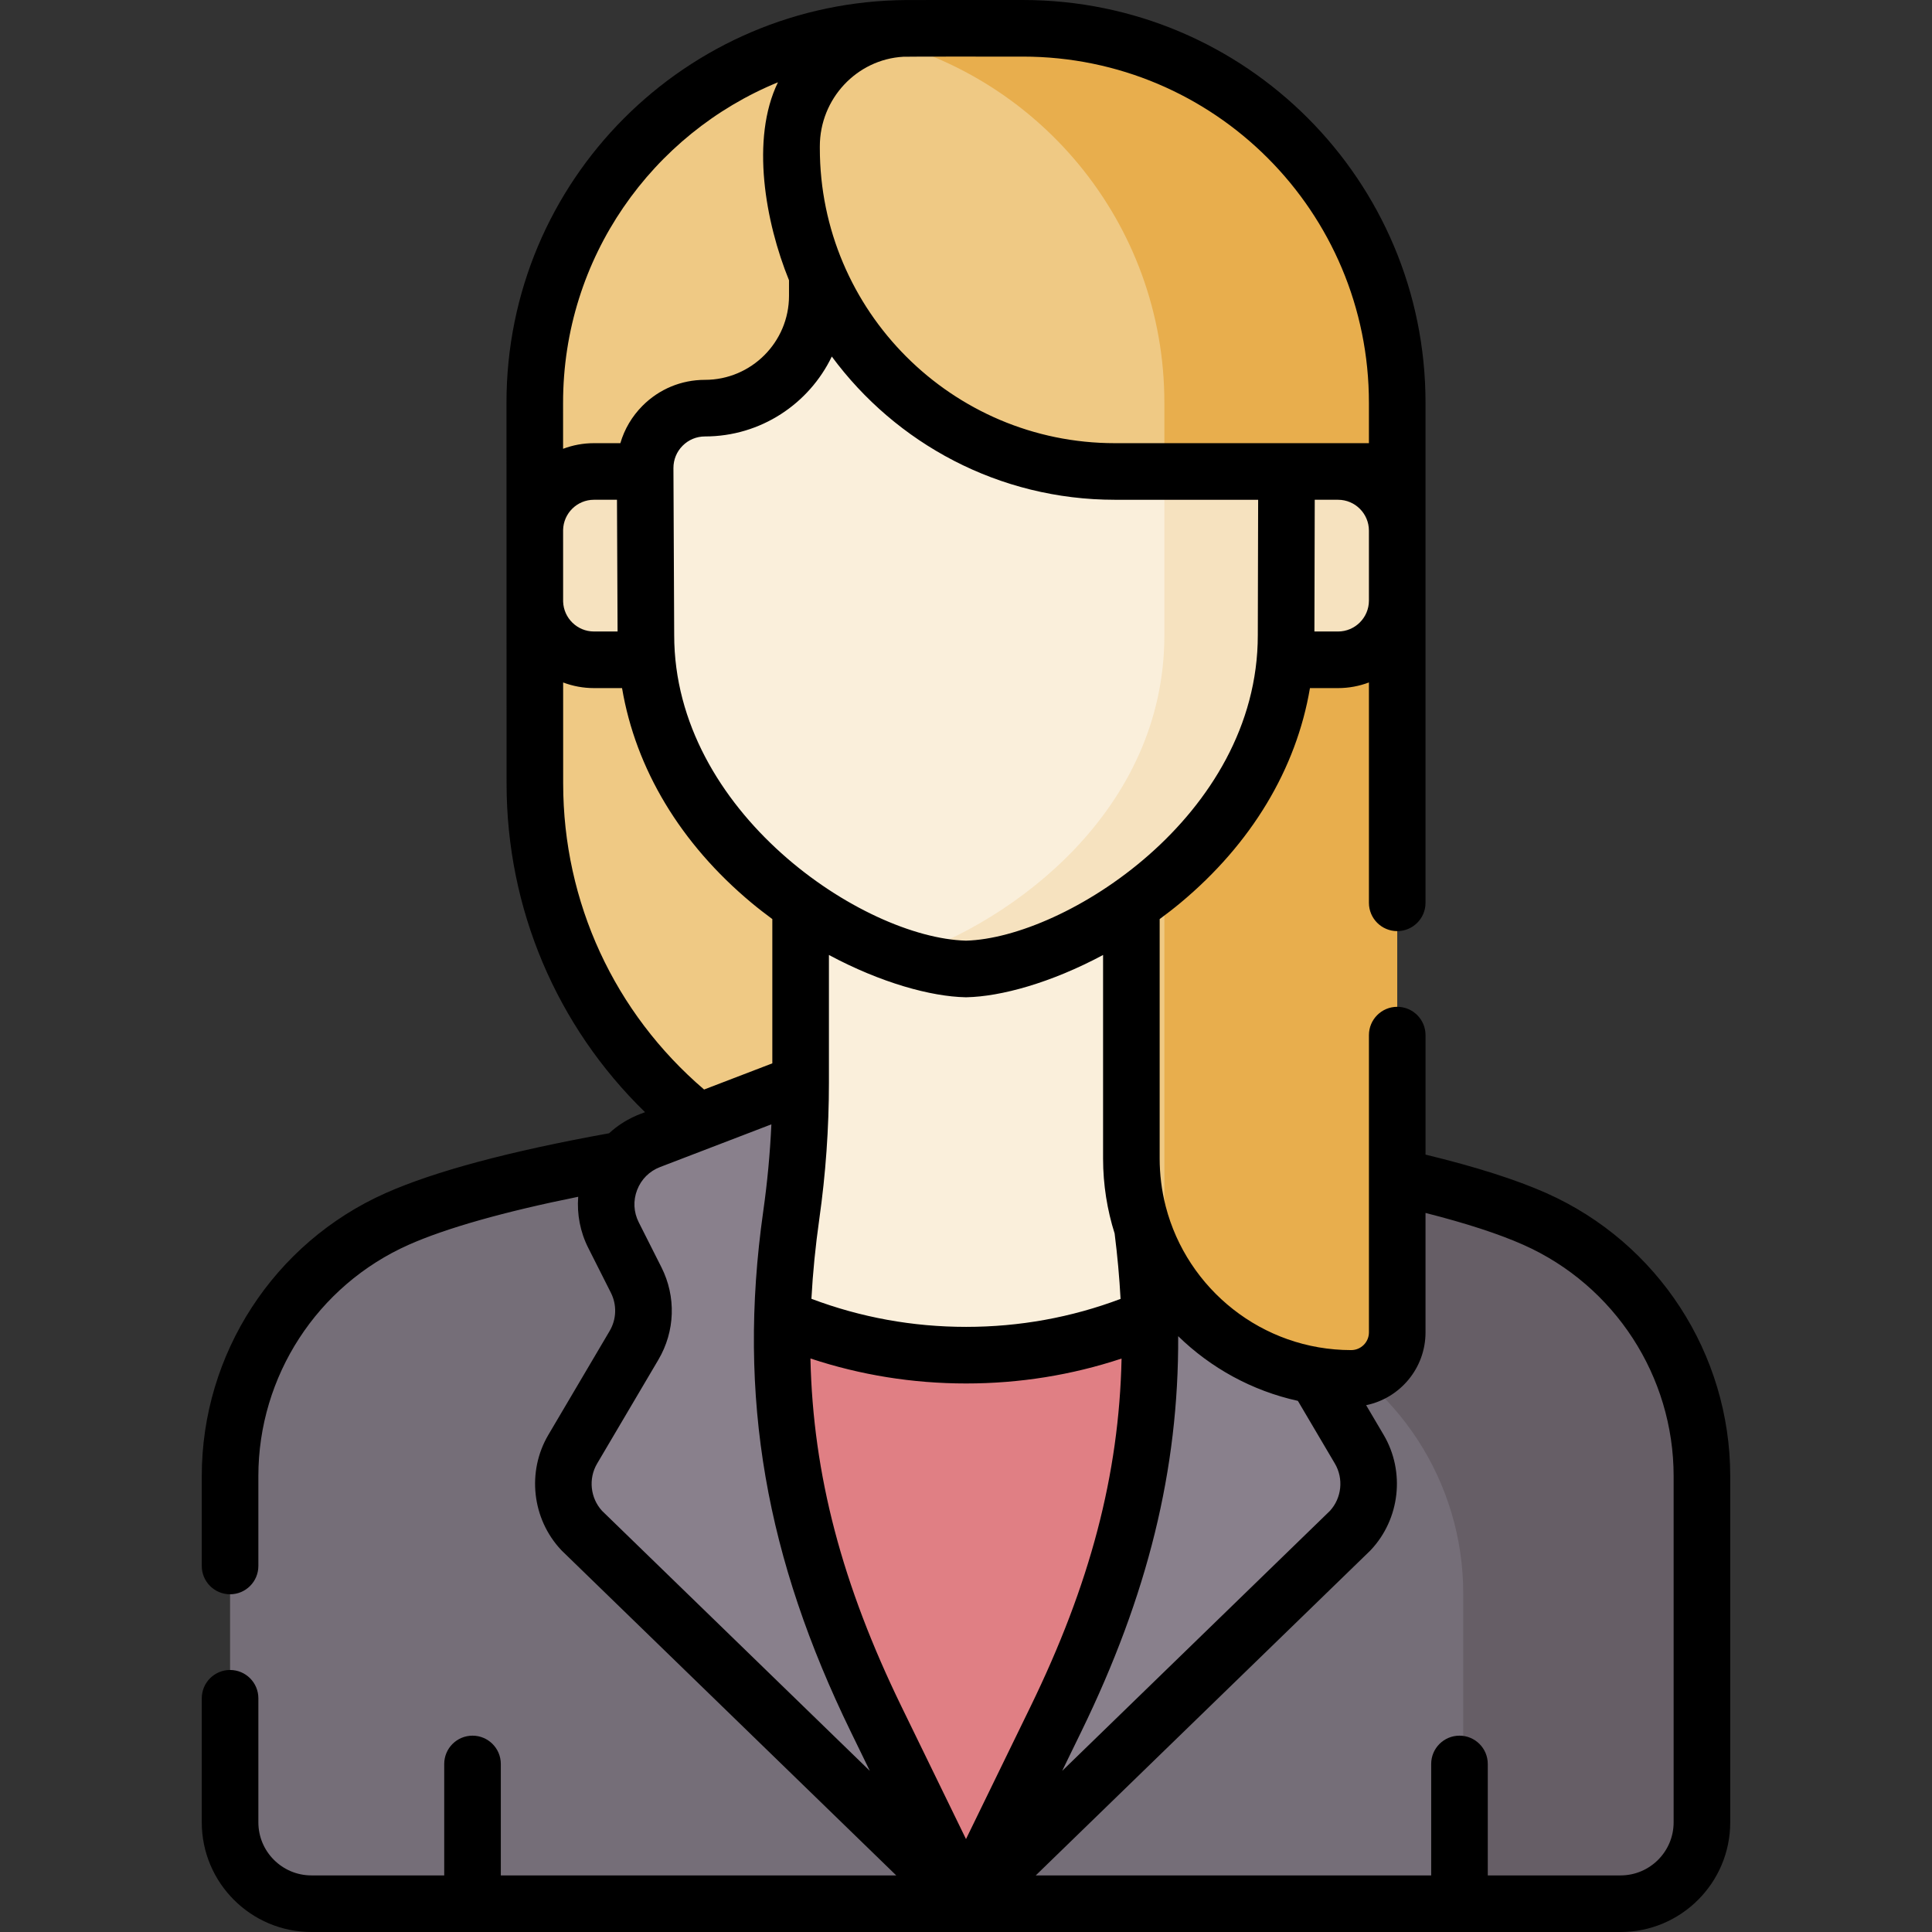 <svg id="Capa_1" enable-background="new 0 0 512 512" height="512" viewBox="0 0 512 512" width="512" xmlns="http://www.w3.org/2000/svg"><rect x="0" y="0" width="512" height="512" fill="#333333" stroke="none"/><g><g><g><g><path d="m312.776 105.794c.041-48.07-33.969-88.21-79.247-97.621-.473-.092-.936-.186-1.39-.282-50.707 4.462-90.463 47.058-90.418 98.925l.008 33.807h1.417v18.536h-1.412l.012 48.502c.016 63.089 51.164 114.224 114.253 114.224 15.646 0 30.553-3.151 44.133-8.843 1.182 11.534 5.729 22.072 12.644 30.614z" fill="#efc984"/><path d="m369.429 159.16v-18.536c.282-.373.565-.743.849-1.109v-32.698c.048-54.838-44.393-99.317-99.23-99.317 0 0-30.573.006-30.649.007-5.042.028-9.993.433-14.83 1.186 1.268.307 2.621.605 4.068.887 45.099 9.374 78.976 49.355 78.934 97.236v230.912c10.277 16.541 28.603 27.559 49.51 27.559 6.737 0 12.198-5.461 12.198-12.198v-193.929z" fill="#e8ae4d"/></g></g><g><path d="m338.993 305.935c-9.911-1.628-18.927-2.891-25.803-3.784-7.643-.992-13.365-7.493-13.365-15.2v-70.107h-87.65v70.107c0 7.707-5.722 14.208-13.365 15.2-5.136.667-11.466 1.54-18.471 2.618v90.956h158.653v-89.79z" fill="#faefdb"/><g><path d="m351.418 346.128c-5.529-2.462-12.17-4.726-19.401-6.791-11.621-3.318-20.113-13.208-21.801-25.175-.01-.07-.02-.14-.03-.209-.619-4.362-1.121-8.738-1.508-13.123-5.272-2.46-8.853-7.786-8.853-13.877 0 11.71.826 23.406 2.471 35 6.927 48.816-.908 89.356-22.497 133.683l-23.799 48.864-23.799-48.865c-21.589-44.327-29.424-84.867-22.497-133.683 1.645-11.594 2.471-23.29 2.471-35 0 7.707-5.722 14.208-13.365 15.2-22.796 2.958-69.101 9.989-93.597 20.896-26.907 11.98-44.243 38.675-44.243 68.129v91.765c0 11.907 9.652 21.559 21.559 21.559l313.131-.207v-90.036c0-29.456-17.335-56.15-44.242-68.13z" fill="#756e78"/><g><g><g><g><g><g><g><g><g><g><path d="m406.787 323.047c-24.496-10.906-70.801-17.937-93.597-20.896-7.643-.992-13.365-7.493-13.365-15.2 0 11.71.826 23.406 2.471 35 .991 6.982 1.679 13.795 2.069 20.474 14.666 3.204 28.848 7.109 39.163 11.701 26.907 11.98 44.243 38.675 44.243 68.129v82.245h41.701c11.907 0 21.559-9.652 21.559-21.559v-91.765c-.002-29.454-17.337-56.149-44.244-68.129z" fill="#665e66"/></g></g></g></g></g></g></g></g></g></g><path d="m249.251 496.667 6.749 7.625 7.343-8.019 19.153-39.326c18.235-37.441 26.299-71.985 25.104-109.034-15.698 7.203-33.161 11.22-51.564 11.22-18.43 0-35.919-4.029-51.635-11.252-1.202 37.061 6.863 71.615 25.103 109.066z" fill="#e07f84"/><path d="m232.201 455.635c-21.589-44.327-29.424-84.867-22.497-133.683 1.645-11.594 2.471-23.29 2.471-35l-39.932 15.322c-9.995 3.835-14.488 15.466-9.666 25.024l6.009 11.912c2.773 5.497 2.558 12.027-.57 17.33l-16.233 27.517c-4.088 6.93-3.105 15.727 2.411 21.584l101.806 98.859z" fill="#89808c"/><g><path d="m279.799 455.635c21.589-44.327 29.424-84.867 22.497-133.683-1.645-11.594-2.471-23.29-2.471-35l39.932 15.322c9.995 3.835 14.488 15.466 9.666 25.024l-6.009 11.912c-2.773 5.497-2.558 12.027.57 17.33l16.233 27.517c4.088 6.93 3.105 15.727-2.411 21.584l-101.806 98.859z" fill="#89808c"/></g><g><path d="m298.977 149.898v149.649c0 8.578 1.094 17.652 3.774 25.765.078.105 11.848 39.977 55.33 39.977 6.737 0 12.198-5.461 12.198-12.198v-203.193z" fill="#efc984"/><path d="m370.279 353.091v-203.193h-61.707v187.692c7.195 11.75 22.008 27.699 49.51 27.699h.001c6.735-.001 12.196-5.462 12.196-12.198z" fill="#e8ae4d"/></g><g><g><g><g><g><g><g><path d="m175.024 124.944h-17.623c-8.66 0-15.68 7.02-15.68 15.68v18.536c0 8.667 7.026 15.692 15.692 15.692h17.611z" fill="#f6e2bf"/></g></g></g></g></g></g></g><path d="m336.976 124.944h17.623c8.66 0 15.68 7.02 15.68 15.68v18.536c0 8.667-7.026 15.692-15.692 15.692h-17.611z" fill="#f6e2bf"/><path d="m295.438 124.944c-34.205 0-63.728-20.046-77.462-49.03-.332-.701-1.38-.465-1.38.311v2.689c0 16.466-13.465 29.095-29.93 29.25-8.712.082-15.738 7.191-15.699 15.922l.201 44.259c0 56.396 59.202 87.891 84.832 88.439 25.63-.549 84.832-32.044 84.832-88.439l.109-43.401z" fill="#faefdb"/><g><path d="m308.571 124.944v43.401c0 46.449-40.269 76.006-68.755 85.294 6.099 1.989 11.664 3.048 16.184 3.145 25.63-.549 84.832-32.044 84.832-88.439l.109-43.401z" fill="#f6e2bf"/></g></g></g></g><g><path d="m409.837 316.197c-8.013-3.568-18.779-6.996-32.058-10.211v-31.671c0-4.142-3.358-7.499-7.499-7.499-4.142 0-7.499 3.358-7.499 7.499v37.479.003.138 41.156c0 2.591-2.108 4.698-4.698 4.698-23.598 0-43.486-16.188-49.144-38.042-.006-.024-.013-.047-.019-.071-1.085-4.217-1.595-8.53-1.595-12.643v-63.469c1.847-1.368 3.687-2.781 5.502-4.292 18.843-15.691 30.711-35.53 34.325-56.919h7.435c2.884 0 5.644-.533 8.193-1.499v58.402c0 4.142 3.358 7.499 7.499 7.499 4.142 0 7.499-3.358 7.499-7.499 0-13.025 0-118.792 0-132.431.051-59.025-47.699-106.824-106.73-106.824-14.157.003-28.963-.008-30.674.007-58.555.309-106.204 47.795-106.152 106.811 0 1.376.021 83.013.025 100.845.009 33.159 13.246 64.245 36.69 87.078-.763.364-5.069 1.492-9.522 5.586-26.331 4.754-46.271 10.089-59.253 15.869-29.579 13.17-48.692 42.602-48.692 74.98v23.823c0 4.142 3.358 7.499 7.499 7.499s7.499-3.358 7.499-7.499v-23.823c0-26.462 15.62-50.515 39.794-61.278 9.952-4.431 25.352-8.783 44.966-12.741-.36 4.621.527 9.307 2.651 13.518l6.009 11.911c1.63 3.233 1.506 7.024-.334 10.143l-16.233 27.517c-5.748 9.744-4.345 22.3 3.411 30.536.077.081.155.161.235.238l88.544 85.981h-104.79v-29.534c0-4.142-3.358-7.499-7.499-7.499-4.142 0-7.499 3.358-7.499 7.499v29.534h-35.194c-7.752 0-14.059-6.307-14.059-14.059v-32.882c0-4.142-3.358-7.499-7.499-7.499s-7.499 3.358-7.499 7.499v32.882c0 16.023 13.036 29.058 29.058 29.058h346.941c16.023 0 29.058-13.036 29.058-29.058v-91.765c0-32.379-19.113-61.811-48.692-74.981zm-65.885 55.046 9.807 16.624c2.353 3.988 1.809 9.117-1.312 12.525l-70.96 68.907 5.055-10.38c17.587-36.109 25.862-69.431 25.686-104.82 8.628 8.408 19.547 14.466 31.724 17.144zm-87.952 116.131-17.057-35.022c-15.722-32.282-23.496-61.401-24.169-92.342 13.254 4.394 27.086 6.624 41.262 6.624 14.15 0 27.958-2.223 41.19-6.601-.661 30.914-8.404 59.948-24.169 92.318zm36.326-180.341c0 6.967 1.108 13.681 3.061 19.851.745 5.889 1.269 11.659 1.574 17.34-13.052 4.916-26.794 7.411-40.925 7.411-14.16 0-27.928-2.506-41.003-7.441.37-6.919 1.071-13.964 2.096-21.189 1.689-11.901 2.545-24.031 2.545-36.054v-33.873c13.828 7.408 27.058 11.009 36.165 11.204.054.001.107.001.161.001s.107 0 .161-.001c9.107-.195 22.336-3.797 36.165-11.204zm-36.326-57.749c-27.38-.746-77.332-34.078-77.332-80.972l-.201-44.259c-.01-2.238.853-4.344 2.432-5.93s3.681-2.46 5.919-2.46c14.793 0 27.6-8.662 33.618-21.179 16.981 23.007 44.276 37.961 75.001 37.961h37.984l-.09 35.902c.001 47.994-51.159 80.224-77.331 80.937zm-106.771-108.827c.09-4.433 3.718-8.014 8.172-8.014h6.105l.158 34.91h-6.251c-4.429 0-8.04-3.535-8.179-7.931zm205.357 26.896h-6.253l.088-34.91h6.177c4.508 0 8.177 3.666 8.181 8.174v18.549c-.003 4.515-3.677 8.187-8.193 8.187zm8.193-60.536v10.628h-21.82c-.007 0-.013 0-.02 0h-45.502c-43.104 0-78.172-35.068-78.172-78.172v-.491c0-12.652 9.827-23.052 22.127-23.745 4.086-.068 17.252-.024 31.654-.038 50.726.001 91.778 41.069 91.733 91.818zm-156.614-85.01c-7.306 15.045-3.314 37.114 2.932 52.466v4.112c0 12.284-9.994 22.278-22.278 22.278-6.257 0-12.135 2.442-16.549 6.877-2.797 2.81-4.788 6.204-5.867 9.904h-7.001c-2.878 0-5.633.531-8.177 1.494l-.003-12.128c-.035-38.59 23.713-71.393 56.943-85.003zm-56.919 185.853-.007-26.8c2.544.961 5.298 1.492 8.174 1.492h7.437c3.616 21.395 15.483 41.231 34.323 56.919 1.815 1.511 3.655 2.925 5.502 4.292v38.234l-18.082 6.938c-23.775-20.337-37.338-49.645-37.347-81.075zm10.308 192.732c-3.121-3.407-3.665-8.536-1.312-12.525l16.233-27.517c4.446-7.538 4.748-16.703.807-24.518l-6.009-11.912c-1.365-2.705-1.515-5.752-.423-8.578s3.251-4.981 6.08-6.066l29.495-11.316c-.352 7.68-1.068 15.359-2.144 22.939-7.054 49.719.927 92.33 23.18 138.021l5.055 10.38zm283.976 82.55c0 7.752-6.307 14.059-14.059 14.059h-35.194v-29.534c0-4.142-3.358-7.499-7.499-7.499-4.142 0-7.499 3.358-7.499 7.499v29.534h-104.79l88.544-85.981c.08-.078.158-.157.235-.238 7.756-8.236 9.158-20.792 3.411-30.536l-4.636-7.859c8.969-1.838 15.737-9.792 15.737-19.297v-31.65c10.744 2.729 19.456 5.564 25.958 8.459 24.174 10.764 39.794 34.816 39.794 61.278v91.765z"/></g></g></svg>